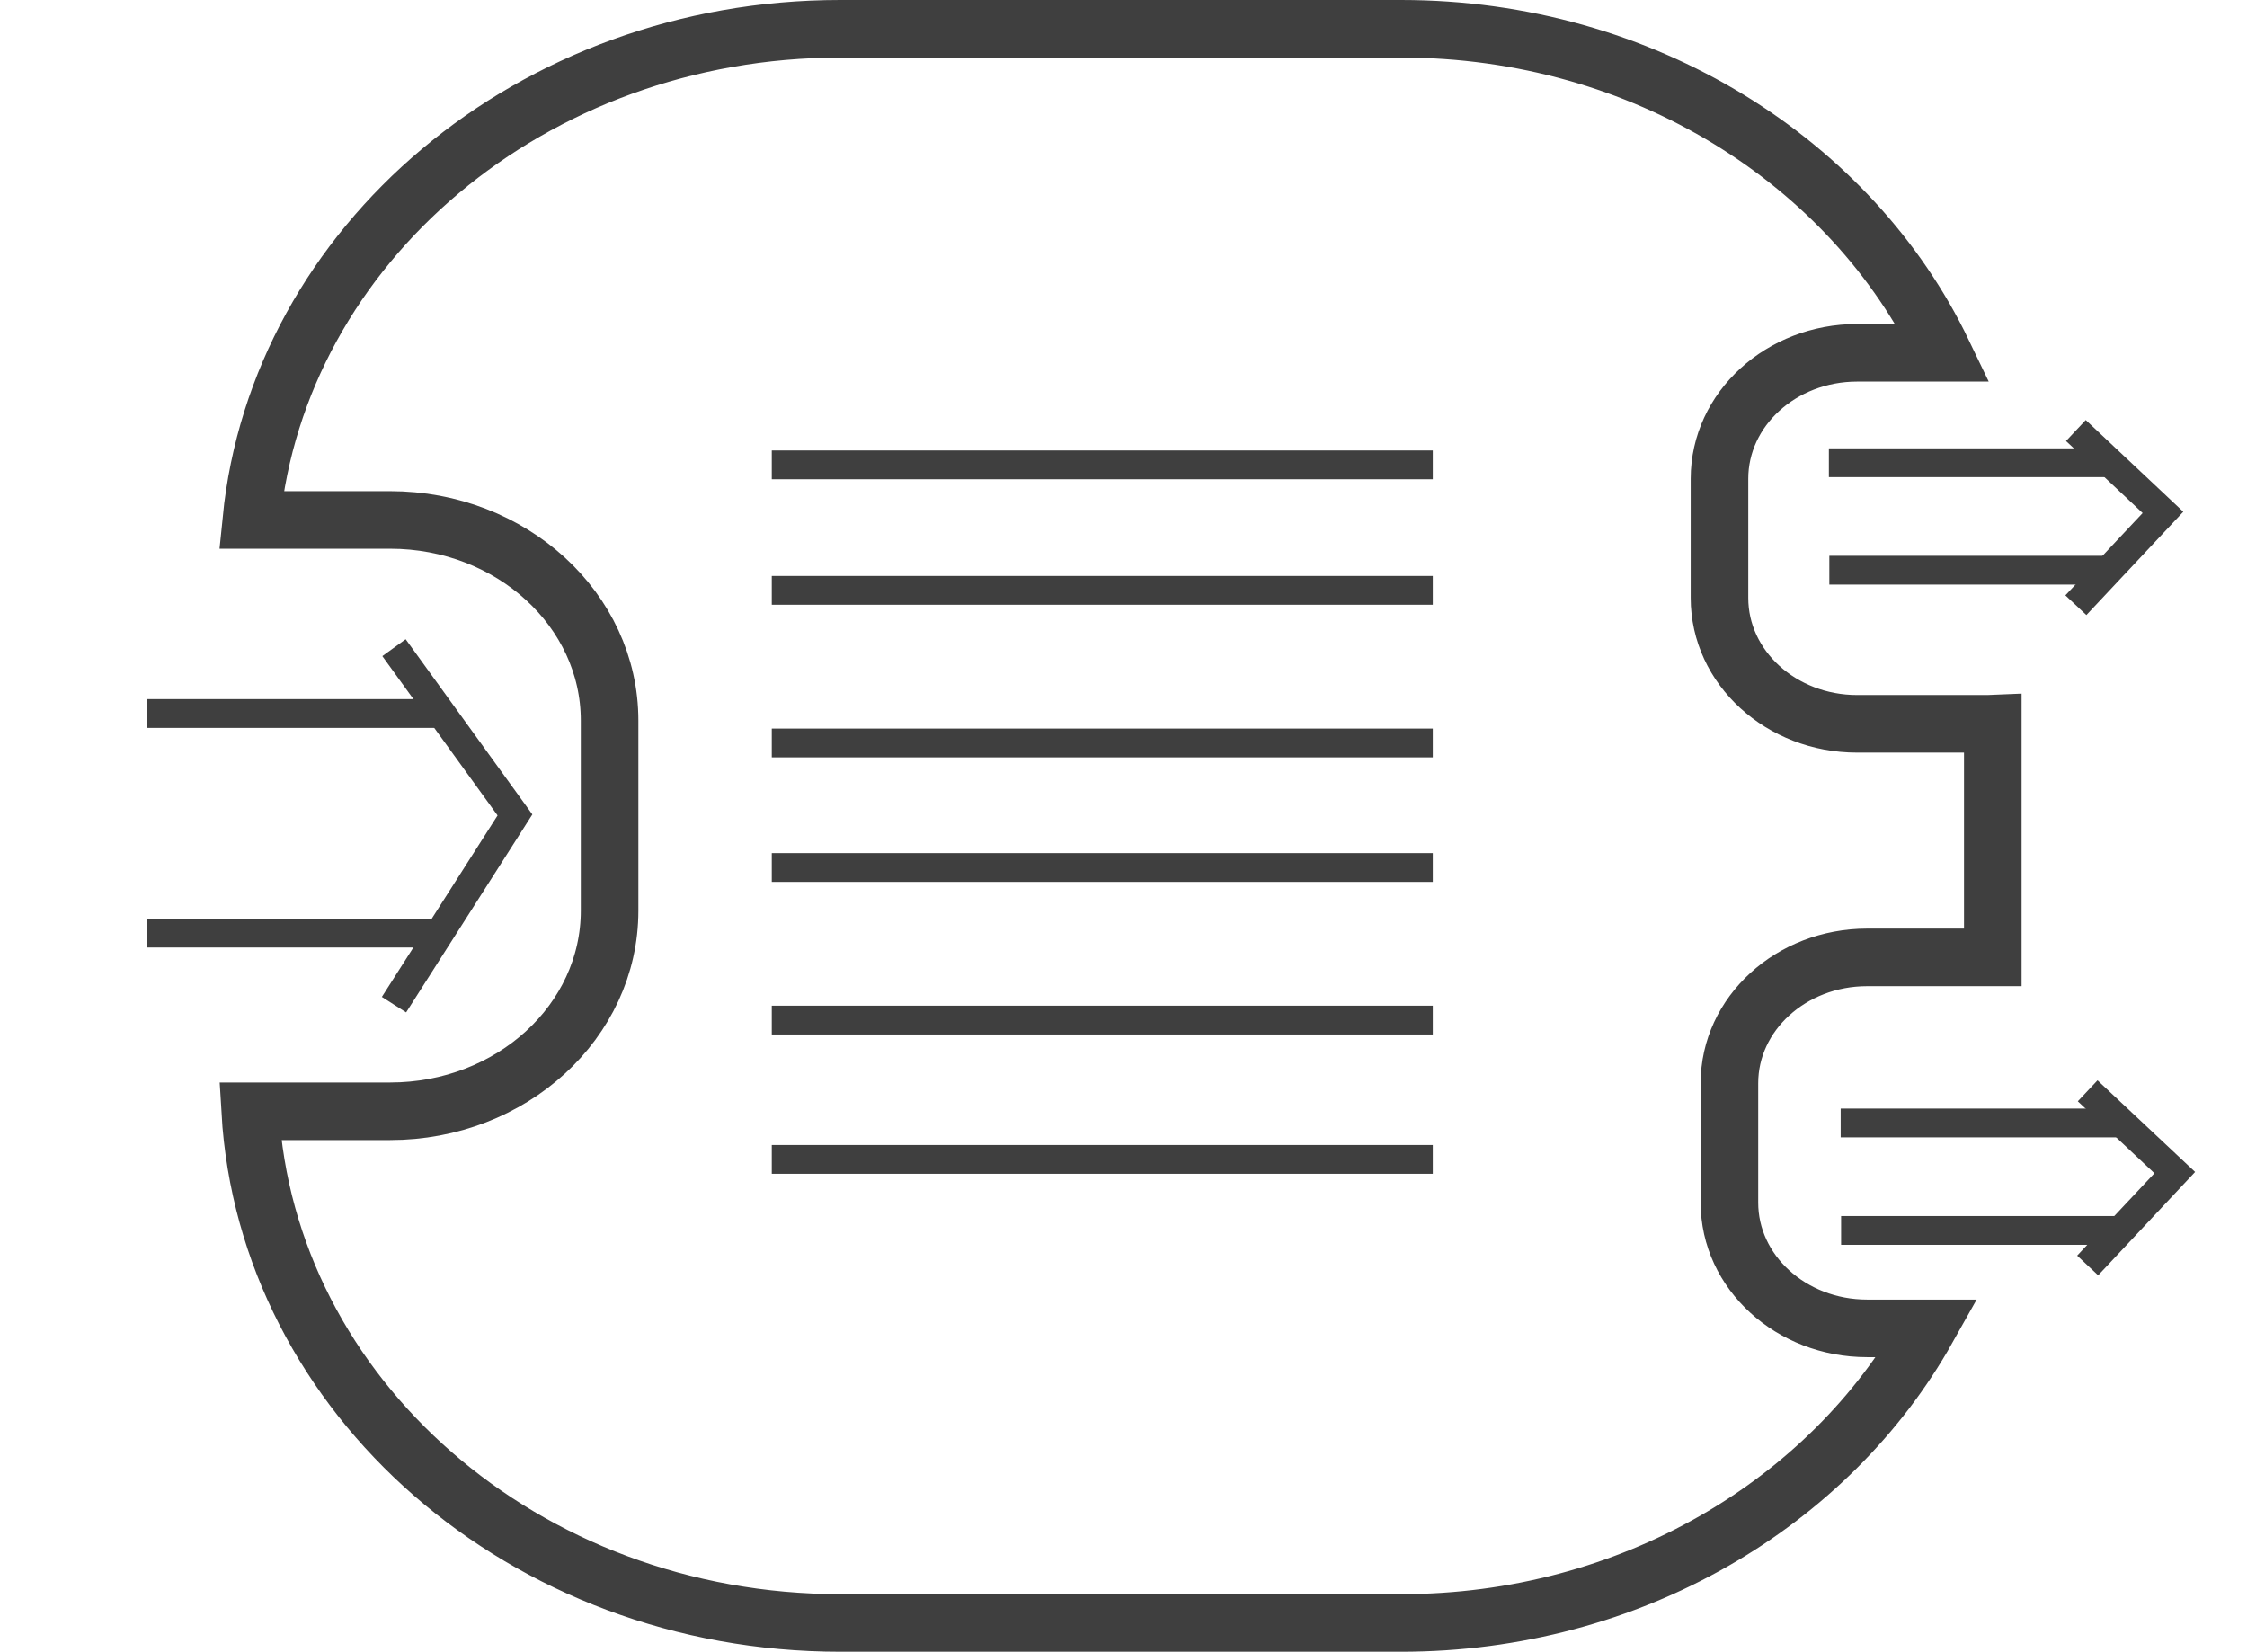 <svg  version="1.1" xmlns="http://www.w3.org/2000/svg"
	 viewBox="0 0 78.053 57.375" overflow="visible" enable-background="new 0 0 78.053 57.375" xml:space="preserve">
<g>
	<g>
		<g>
			<path fill="none" stroke="#3F3F3F" stroke-width="2" d="M64.857,46.143c-2.642,0-4.783-1.955-4.783-4.369v-4.146
				c0-2.416,2.143-4.372,4.783-4.372h4.366v-8.129c-0.06,0.002-0.114,0.016-0.176,0.016h-4.535c-2.641,0-4.783-1.957-4.783-4.371
				v-4.144c0-2.416,2.144-4.373,4.783-4.373h2.981C64.318,5.632,57.09,1,48.671,1H29.187C18.472,1,9.682,8.496,8.73,18.061h4.82
				c4.213,0,7.625,3.12,7.625,6.969v6.604c0,3.849-3.412,6.968-7.625,6.968H8.691c0.577,9.9,9.52,17.773,20.498,17.773h19.482
				c7.978,0,14.877-4.162,18.283-10.232H64.857z"/>
		</g>
	</g>
	<g>
		<line fill="none" stroke="#3F3F3F" x1="26.809" y1="20.507" x2="49.77" y2="20.507"/>
		<line fill="none" stroke="#3F3F3F" x1="26.809" y1="16.148" x2="49.77" y2="16.148"/>
		<line fill="none" stroke="#3F3F3F" x1="26.809" y1="25.808" x2="49.77" y2="25.808"/>
		<line fill="none" stroke="#3F3F3F" x1="26.809" y1="30.134" x2="49.77" y2="30.134"/>
		<line fill="none" stroke="#3F3F3F" x1="26.809" y1="35.434" x2="49.77" y2="35.434"/>
		<line fill="none" stroke="#3F3F3F" x1="26.809" y1="40.273" x2="49.77" y2="40.273"/>
	</g>
	<g>
		<line fill="none" stroke="#3F3F3F" x1="5.112" y1="24.785" x2="15.28" y2="24.785"/>
		<line fill="none" stroke="#3F3F3F" x1="5.112" y1="32.413" x2="15.503" y2="32.413"/>
		<polyline fill="none" stroke="#3F3F3F" points="13.686,22.498 17.888,28.308 13.686,34.898 		"/>
	</g>
	<g>
		<line fill="none" stroke="#3F3F3F" x1="63.529" y1="16.074" x2="73.255" y2="16.074"/>
		<line fill="none" stroke="#3F3F3F" x1="63.545" y1="19.807" x2="73.416" y2="19.807"/>
		<polyline fill="none" stroke="#3F3F3F" points="72.109,14.955 75.134,17.799 72.109,21.023 		"/>
	</g>
	<g>
		<line fill="none" stroke="#3F3F3F" x1="63.939" y1="39.008" x2="73.665" y2="39.008"/>
		<line fill="none" stroke="#3F3F3F" x1="63.954" y1="42.741" x2="73.825" y2="42.741"/>
		<polyline fill="none" stroke="#3F3F3F" points="72.518,37.891 75.544,40.732 72.518,43.958 		"/>
	</g>
</g>
</svg>
